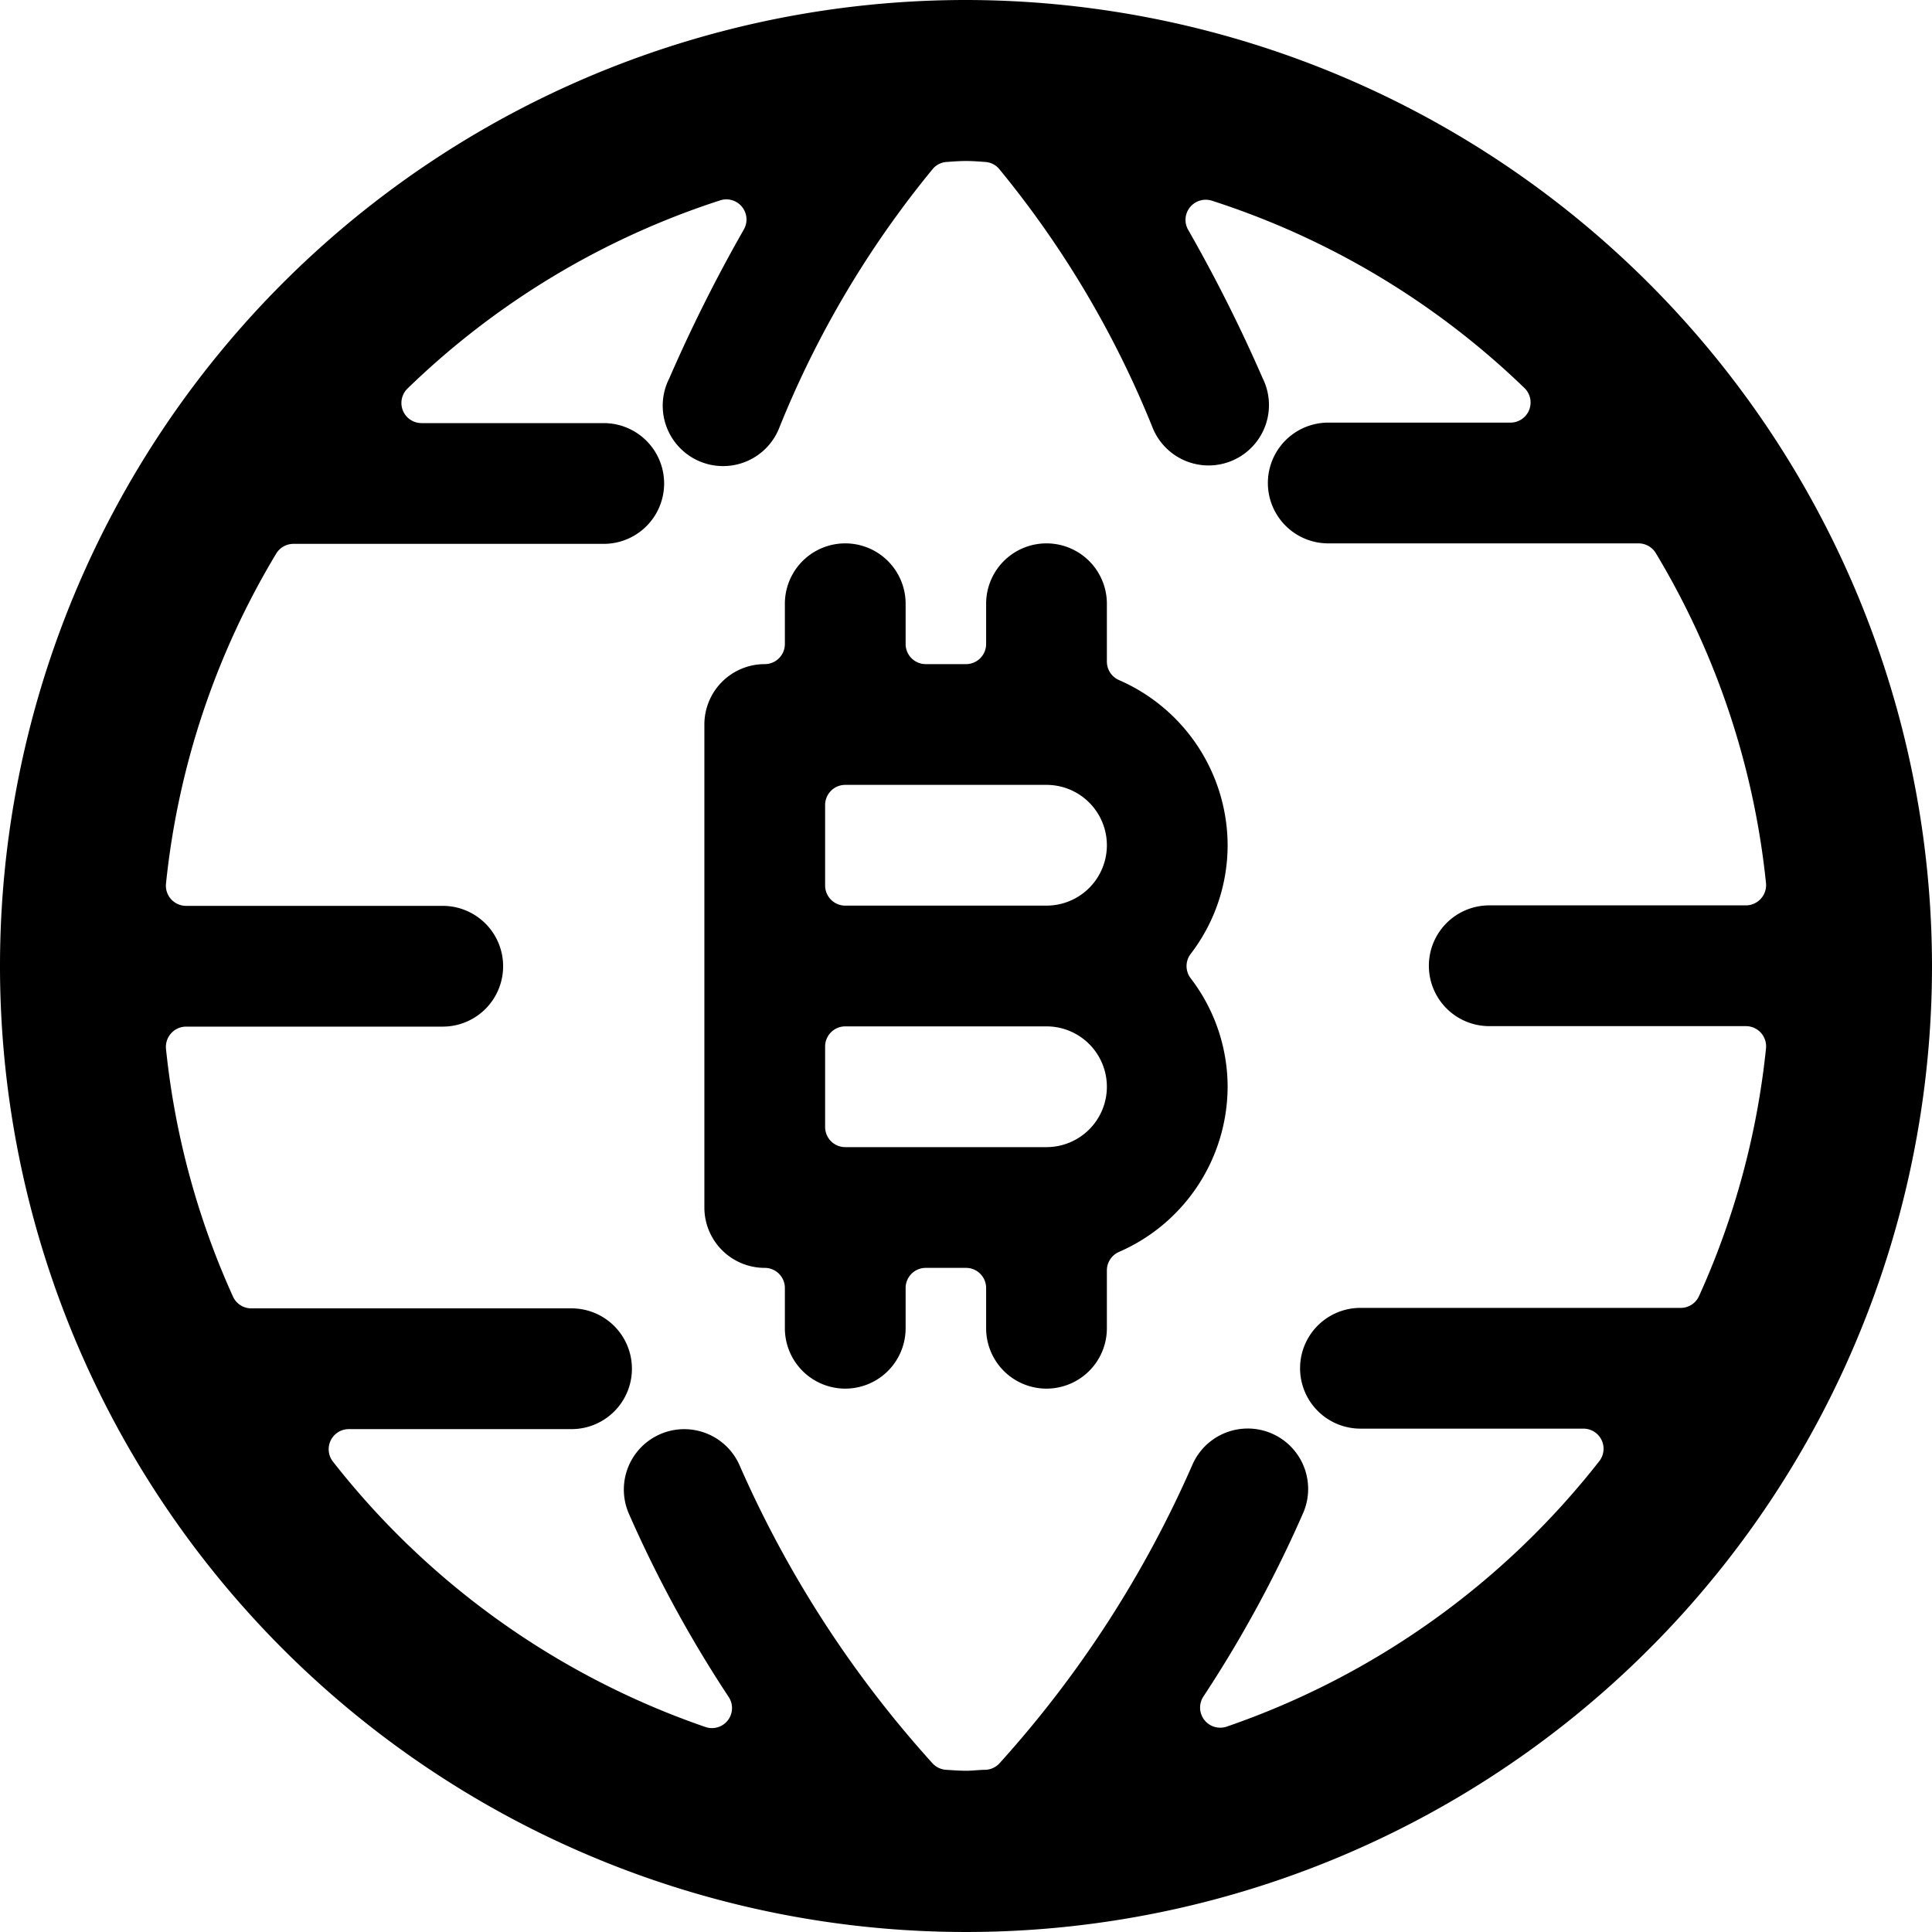 <svg xmlns="http://www.w3.org/2000/svg" viewBox="0 0 24 24"><title>crypto-currency-bitcoin-world-alternate</title><path d="M13.9,8.448a.251.251,0,0,1-.15-.229V7.5a.75.75,0,0,0-1.5,0V8a.25.25,0,0,1-.25.25h-.5A.25.25,0,0,1,11.25,8V7.5a.75.75,0,0,0-1.5,0V8a.25.25,0,0,1-.25.25A.75.75,0,0,0,8.75,9v6a.75.75,0,0,0,.75.75.25.25,0,0,1,.25.25v.5a.75.75,0,0,0,1.5,0V16a.25.25,0,0,1,.25-.25H12a.25.25,0,0,1,.25.25v.5a.75.75,0,0,0,1.5,0v-.719a.251.251,0,0,1,.15-.229A2.244,2.244,0,0,0,15.25,13.5a2.219,2.219,0,0,0-.46-1.349.249.249,0,0,1,0-.3,2.219,2.219,0,0,0,.46-1.349A2.244,2.244,0,0,0,13.9,8.448ZM10.25,10a.25.25,0,0,1,.25-.25H13a.75.75,0,0,1,0,1.5H10.5a.25.25,0,0,1-.25-.25ZM13,14.25H10.5a.25.25,0,0,1-.25-.25V13a.25.25,0,0,1,.25-.25H13a.75.75,0,0,1,0,1.5Z"/><path d="M12,0A12,12,0,1,0,24,12,12.013,12.013,0,0,0,12,0Zm3.238,21.449a.25.25,0,0,1-.289-.374A15.278,15.278,0,0,0,16.186,18.8a.75.75,0,0,0-1.372-.608A13.737,13.737,0,0,1,12.42,21.9a.25.25,0,0,1-.171.085c-.083,0-.165.012-.249.012s-.166-.007-.249-.012a.25.25,0,0,1-.171-.085A13.737,13.737,0,0,1,9.186,18.2a.75.75,0,0,0-1.372.608,15.278,15.278,0,0,0,1.237,2.271.249.249,0,0,1-.289.374,10.017,10.017,0,0,1-4.629-3.3.25.25,0,0,1,.2-.4H7.1a.75.75,0,0,0,0-1.5H3.121a.249.249,0,0,1-.227-.147,9.907,9.907,0,0,1-.832-3.077.252.252,0,0,1,.249-.276H5.5a.75.75,0,0,0,0-1.5H2.311a.251.251,0,0,1-.249-.276,9.924,9.924,0,0,1,1.369-4.1.251.251,0,0,1,.215-.121H7.5a.75.75,0,0,0,0-1.5H5.236a.25.25,0,0,1-.173-.43A9.99,9.99,0,0,1,8.946,2.489a.25.25,0,0,1,.293.364A19.079,19.079,0,0,0,8.314,4.7.75.75,0,1,0,9.686,5.3a12.261,12.261,0,0,1,1.9-3.2.244.244,0,0,1,.174-.088C11.841,2.006,11.919,2,12,2s.159.006.239.012a.244.244,0,0,1,.174.088,12.261,12.261,0,0,1,1.9,3.2A.75.75,0,1,0,15.686,4.7a19.079,19.079,0,0,0-.925-1.843.249.249,0,0,1,.021-.282.252.252,0,0,1,.272-.082A9.99,9.99,0,0,1,18.937,4.82a.25.25,0,0,1-.173.43H16.5a.75.75,0,0,0,0,1.5h3.854a.251.251,0,0,1,.215.121,9.924,9.924,0,0,1,1.369,4.1.252.252,0,0,1-.249.276H18.5a.75.75,0,0,0,0,1.5h3.189a.251.251,0,0,1,.249.276,9.907,9.907,0,0,1-.832,3.077.249.249,0,0,1-.227.147H16.9a.75.75,0,1,0,0,1.5H19.67a.25.25,0,0,1,.2.4A10.017,10.017,0,0,1,15.238,21.449Z"/></svg>